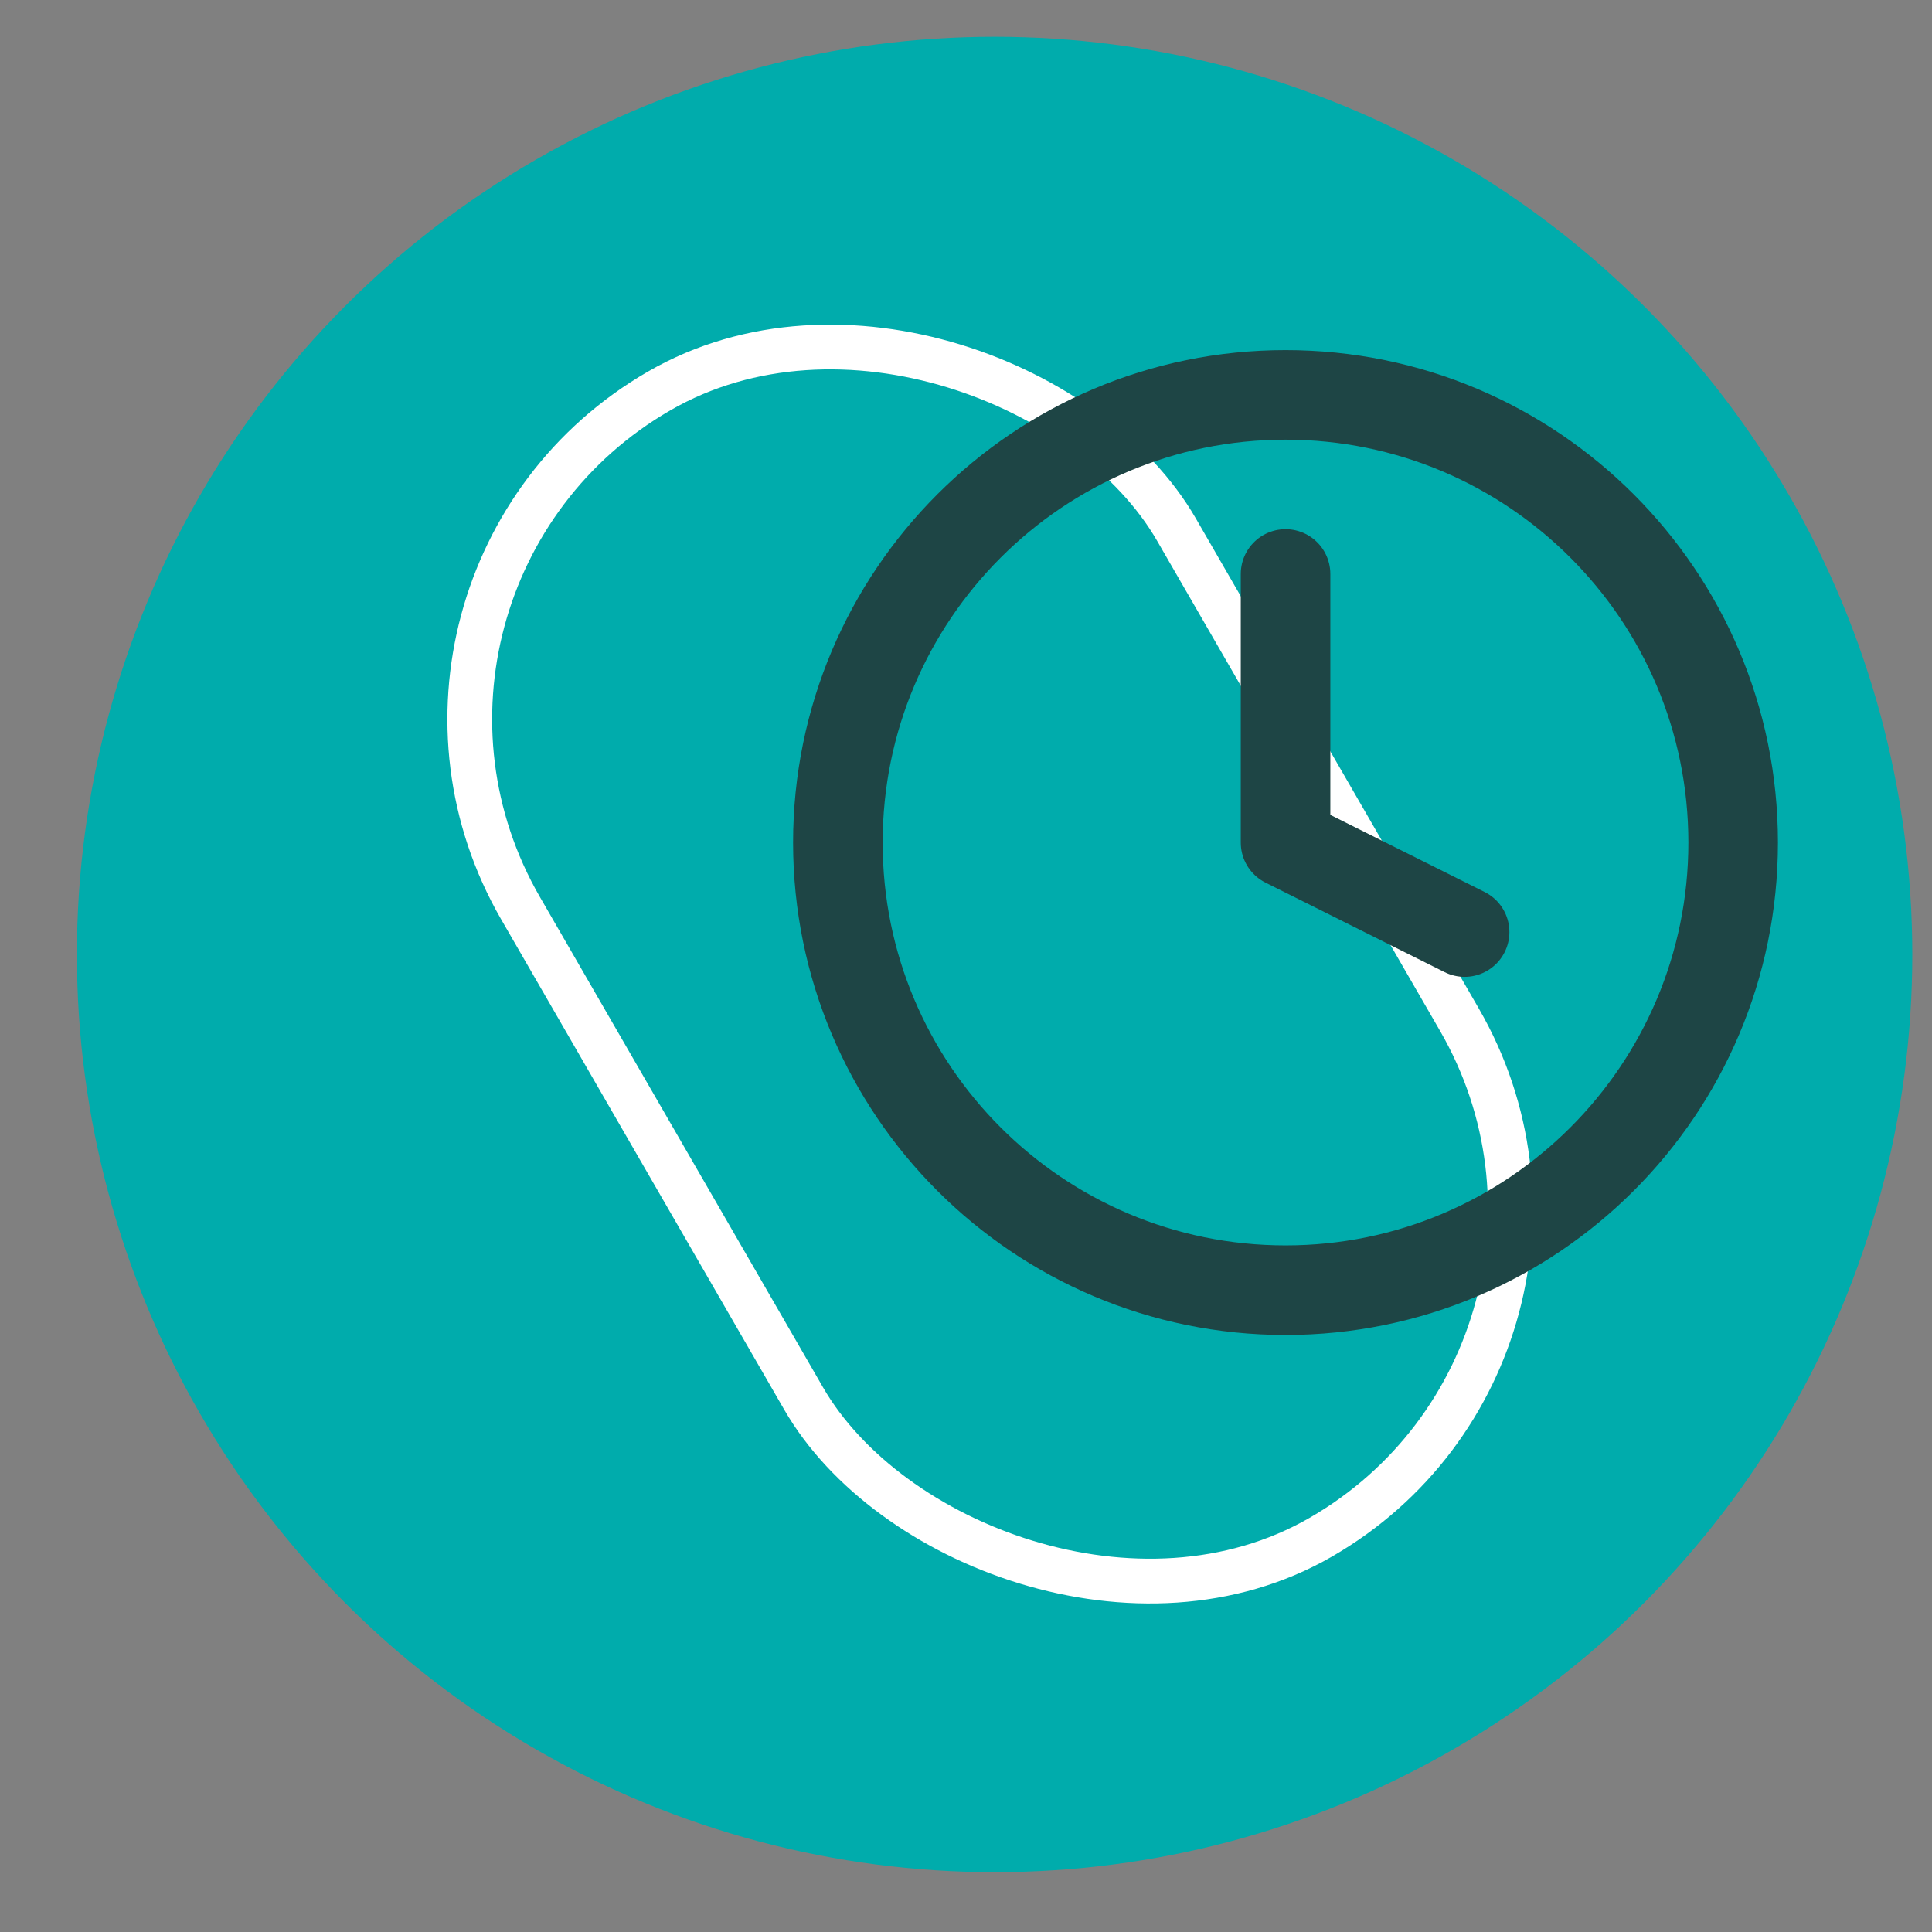 <svg width="25" height="25" viewBox="0 0 25 25" fill="none" xmlns="http://www.w3.org/2000/svg">
<rect x="0" y="0" width="25" height="25" fill="#808080" stroke="none"/>
<circle cx="12.87" cy="12.351" r="11.875" fill="#00ACAC"/>
<rect x="4.286" y="7.509" width="9.8" height="17.126" rx="4.9" transform="rotate(-30 4.286 7.509)" stroke="white" stroke-width="0.579"/>
<g clip-path="url(#clip0_422_77)">
<path d="M16.635 16.695C19.834 16.695 22.427 14.102 22.427 10.903C22.427 7.703 19.834 5.11 16.635 5.11C13.435 5.11 10.842 7.703 10.842 10.903C10.842 14.102 13.435 16.695 16.635 16.695Z" stroke="#1E4545" stroke-width="1.159" stroke-linecap="round" stroke-linejoin="round"/>
<path d="M16.635 7.427V10.903L18.952 12.061" stroke="#1E4545" stroke-width="1.159" stroke-linecap="round" stroke-linejoin="round"/>
</g>
<defs>
<clipPath id="clip0_422_77">
<rect width="13.902" height="13.902" fill="white" transform="translate(9.683 3.951)"/>
</clipPath>
</defs>
</svg>
